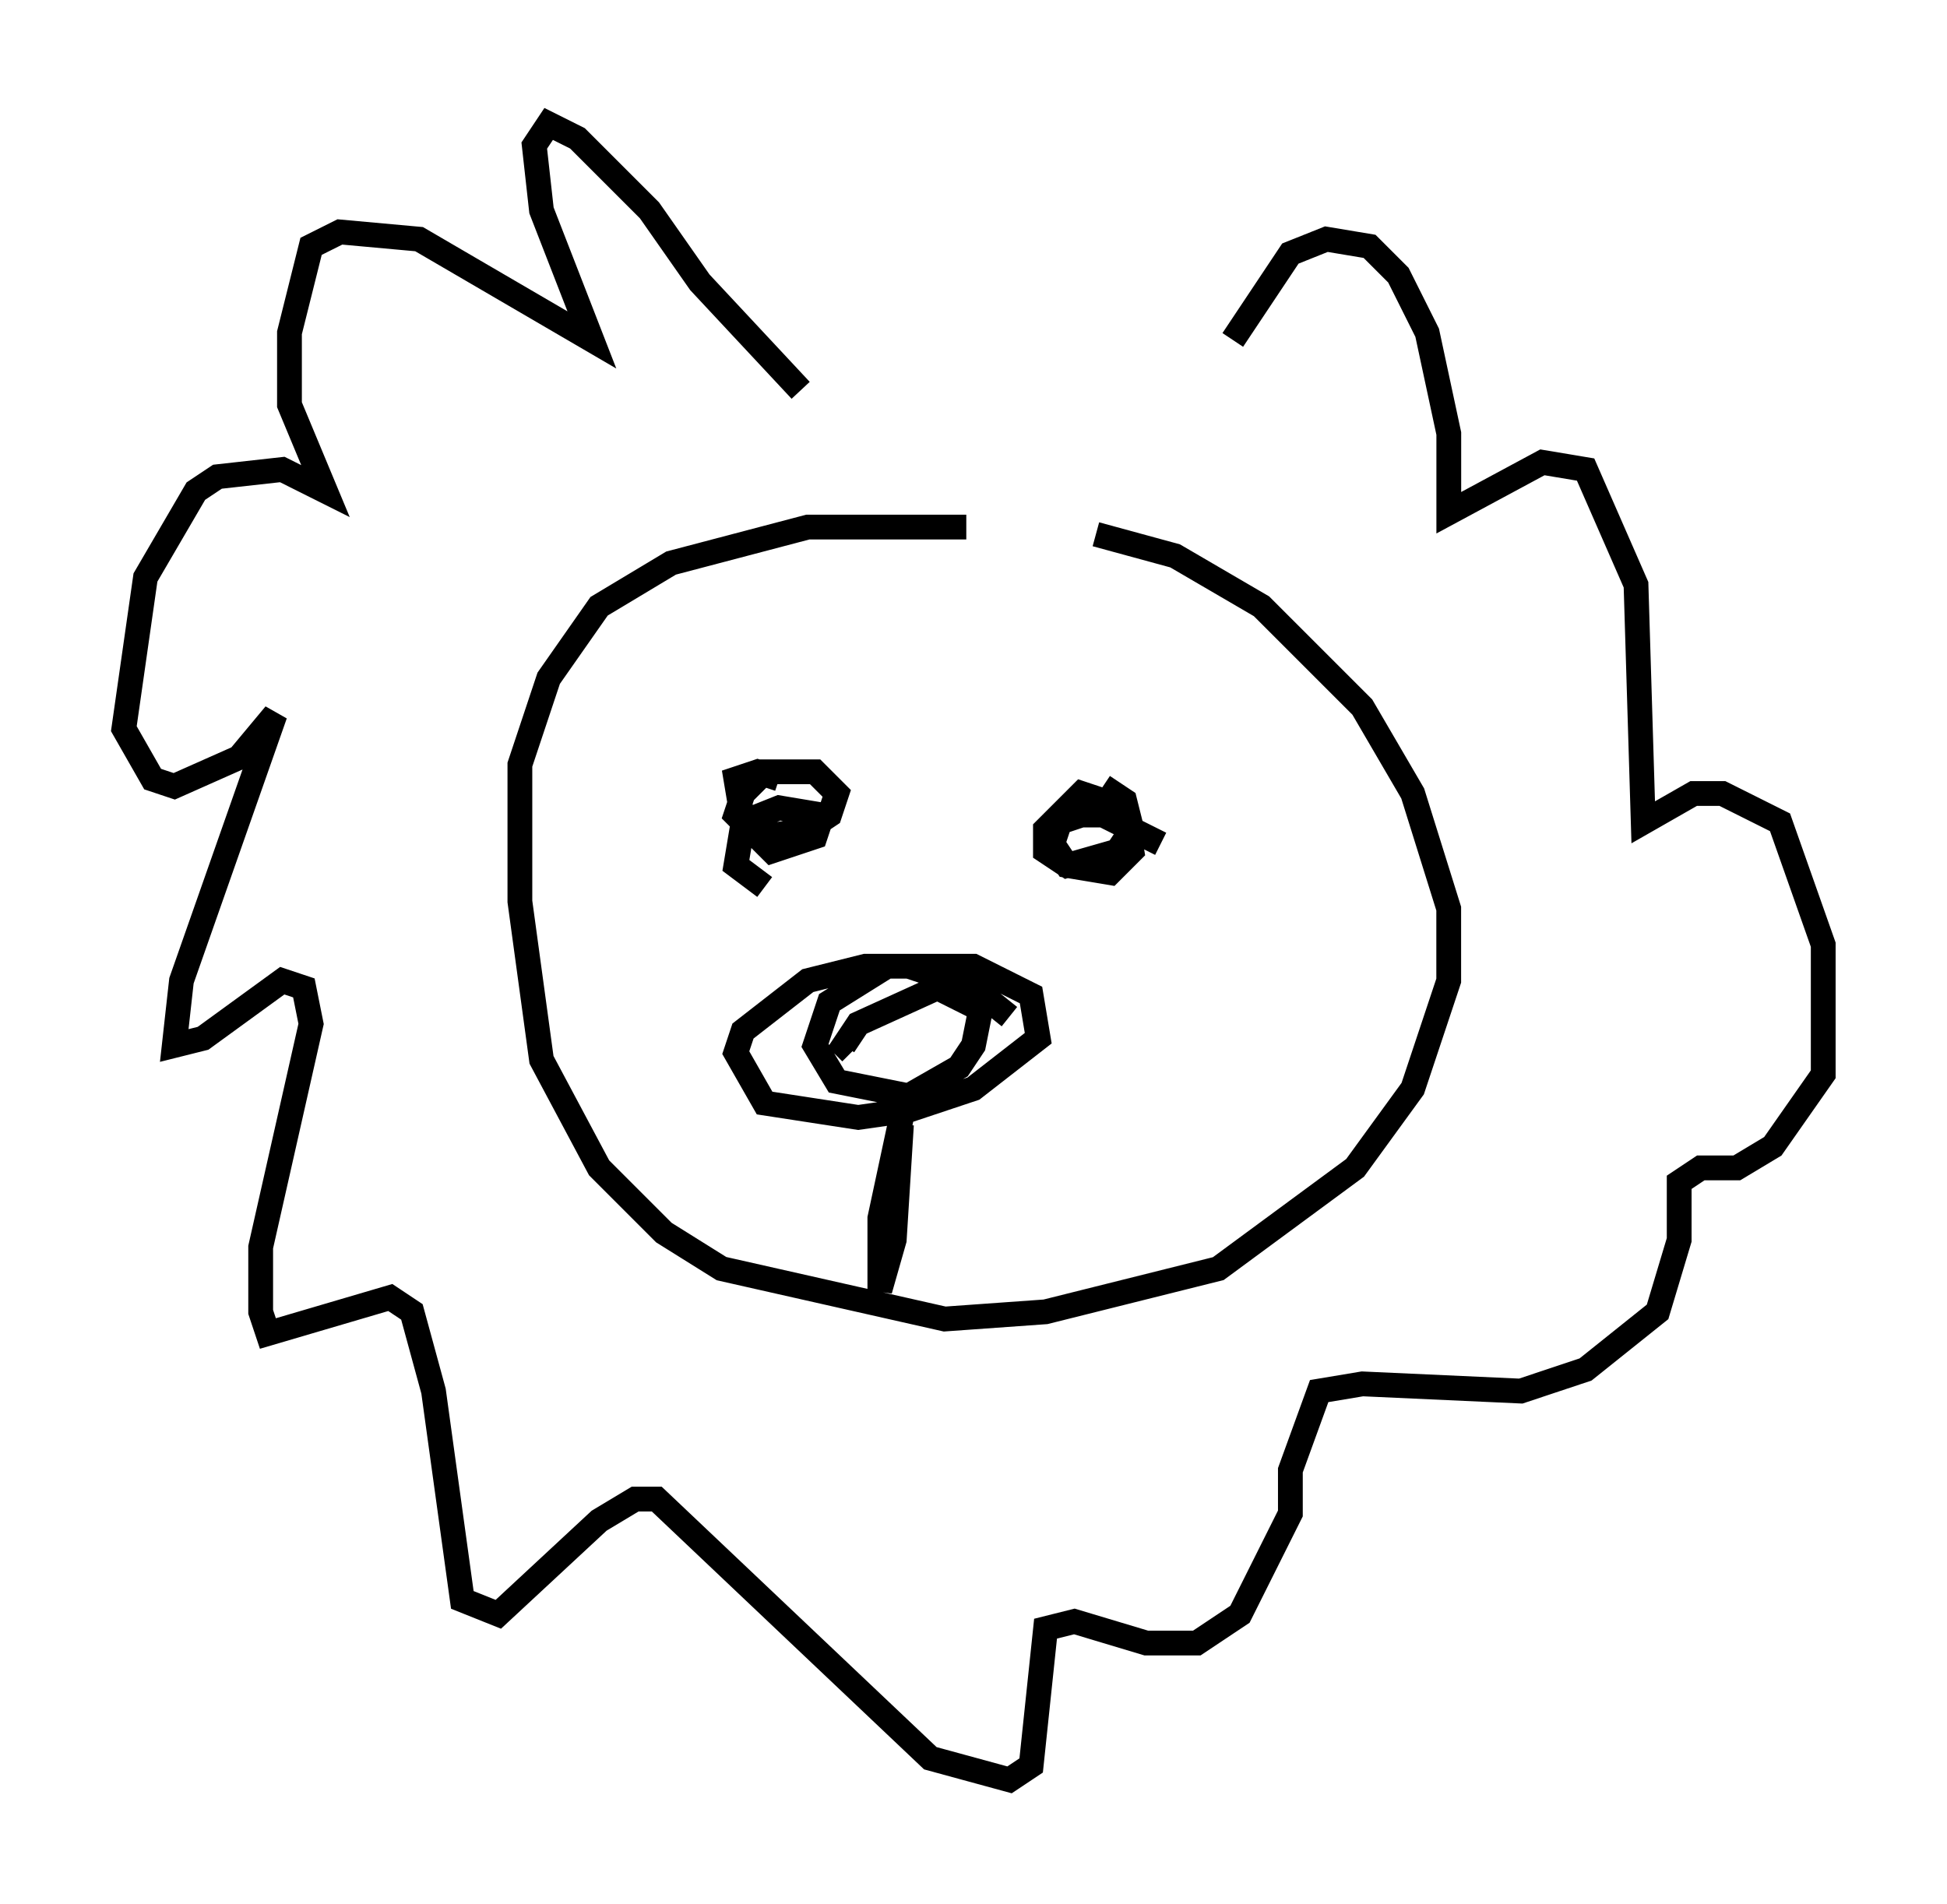 <?xml version="1.0" encoding="utf-8" ?>
<svg baseProfile="full" height="76.816" version="1.1" width="78.559" xmlns="http://www.w3.org/2000/svg" xmlns:ev="http://www.w3.org/2001/xml-events" xmlns:xlink="http://www.w3.org/1999/xlink"><defs /><rect fill="white" height="76.816" width="78.559" x="0" y="0" /><path d="M44.799, 22.43 m-5.81, -1.162 l-6.391, 0.0 -5.52, 1.453 l-2.905, 1.743 -2.034, 2.905 l-1.162, 3.486 0.0, 5.52 l0.872, 6.391 2.324, 4.358 l2.615, 2.615 2.324, 1.453 l9.006, 2.034 4.067, -0.291 l6.972, -1.743 5.52, -4.067 l2.324, -3.196 1.453, -4.358 l0.0, -2.905 -1.453, -4.648 l-2.034, -3.486 -4.067, -4.067 l-3.486, -2.034 -3.196, -0.872 m-12.782, 9.877 l-0.872, -0.291 -0.872, 0.291 l0.291, 1.743 0.872, 0.581 l1.743, -0.291 0.872, -0.581 l0.291, -0.872 -0.872, -0.872 l-2.034, 0.0 -0.872, 0.872 l-0.291, 0.872 1.453, 1.453 l1.743, -0.581 0.291, -0.872 l-1.743, -0.291 -1.453, 0.581 l-0.291, 1.743 1.162, 0.872 m15.978, -1.743 l-2.324, -1.162 -0.872, 0.0 l-0.872, 0.291 -0.291, 0.872 l0.581, 0.872 1.743, 0.291 l0.872, -0.872 -0.291, -1.743 l-1.743, -0.581 -1.453, 1.453 l0.0, 0.872 0.872, 0.581 l2.034, -0.581 0.581, -0.872 l-0.291, -1.162 -0.872, -0.581 m-3.777, 9.296 l-1.453, -1.162 -2.615, -0.872 l-1.743, 0.0 -2.324, 0.581 l-2.615, 2.034 -0.291, 0.872 l1.162, 2.034 3.777, 0.581 l2.034, -0.291 2.615, -0.872 l2.615, -2.034 -0.291, -1.743 l-2.324, -1.162 -3.486, 0.0 l-2.324, 1.453 -0.581, 1.743 l0.872, 1.453 2.905, 0.581 l2.034, -1.162 0.581, -0.872 l0.291, -1.453 -1.743, -0.872 l-3.196, 1.453 -0.581, 0.872 l0.291, 0.291 m2.034, 2.615 l-0.872, 4.067 0.0, 2.905 l0.581, -2.034 0.291, -4.648 m-4.067, -29.631 l-4.067, -4.358 -2.034, -2.905 l-2.905, -2.905 -1.162, -0.581 l-0.581, 0.872 0.291, 2.615 l2.034, 5.229 -6.972, -4.067 l-3.196, -0.291 -1.162, 0.581 l-0.872, 3.486 0.0, 2.905 l1.453, 3.486 -1.743, -0.872 l-2.615, 0.291 -0.872, 0.581 l-2.034, 3.486 -0.872, 6.101 l1.162, 2.034 0.872, 0.291 l2.615, -1.162 1.453, -1.743 l-3.777, 10.749 -0.291, 2.615 l1.162, -0.291 3.196, -2.324 l0.872, 0.291 0.291, 1.453 l-2.034, 9.006 0.0, 2.615 l0.291, 0.872 4.939, -1.453 l0.872, 0.581 0.872, 3.196 l1.162, 8.425 1.453, 0.581 l4.067, -3.777 1.453, -0.872 l0.872, 0.0 11.039, 10.458 l3.196, 0.872 0.872, -0.581 l0.581, -5.52 1.162, -0.291 l2.905, 0.872 2.034, 0.0 l1.743, -1.162 2.034, -4.067 l0.0, -1.743 1.162, -3.196 l1.743, -0.291 6.391, 0.291 l2.615, -0.872 2.905, -2.324 l0.872, -2.905 0.0, -2.324 l0.872, -0.581 1.453, 0.0 l1.453, -0.872 2.034, -2.905 l0.0, -5.229 -1.743, -4.939 l-2.324, -1.162 -1.162, 0.0 l-2.034, 1.162 -0.291, -9.587 l-2.034, -4.648 -1.743, -0.291 l-3.777, 2.034 0.0, -3.196 l-0.872, -4.067 -1.162, -2.324 l-1.162, -1.162 -1.743, -0.291 l-1.453, 0.581 -2.324, 3.486 " fill="none" stroke="black" stroke-width="1" /></svg>